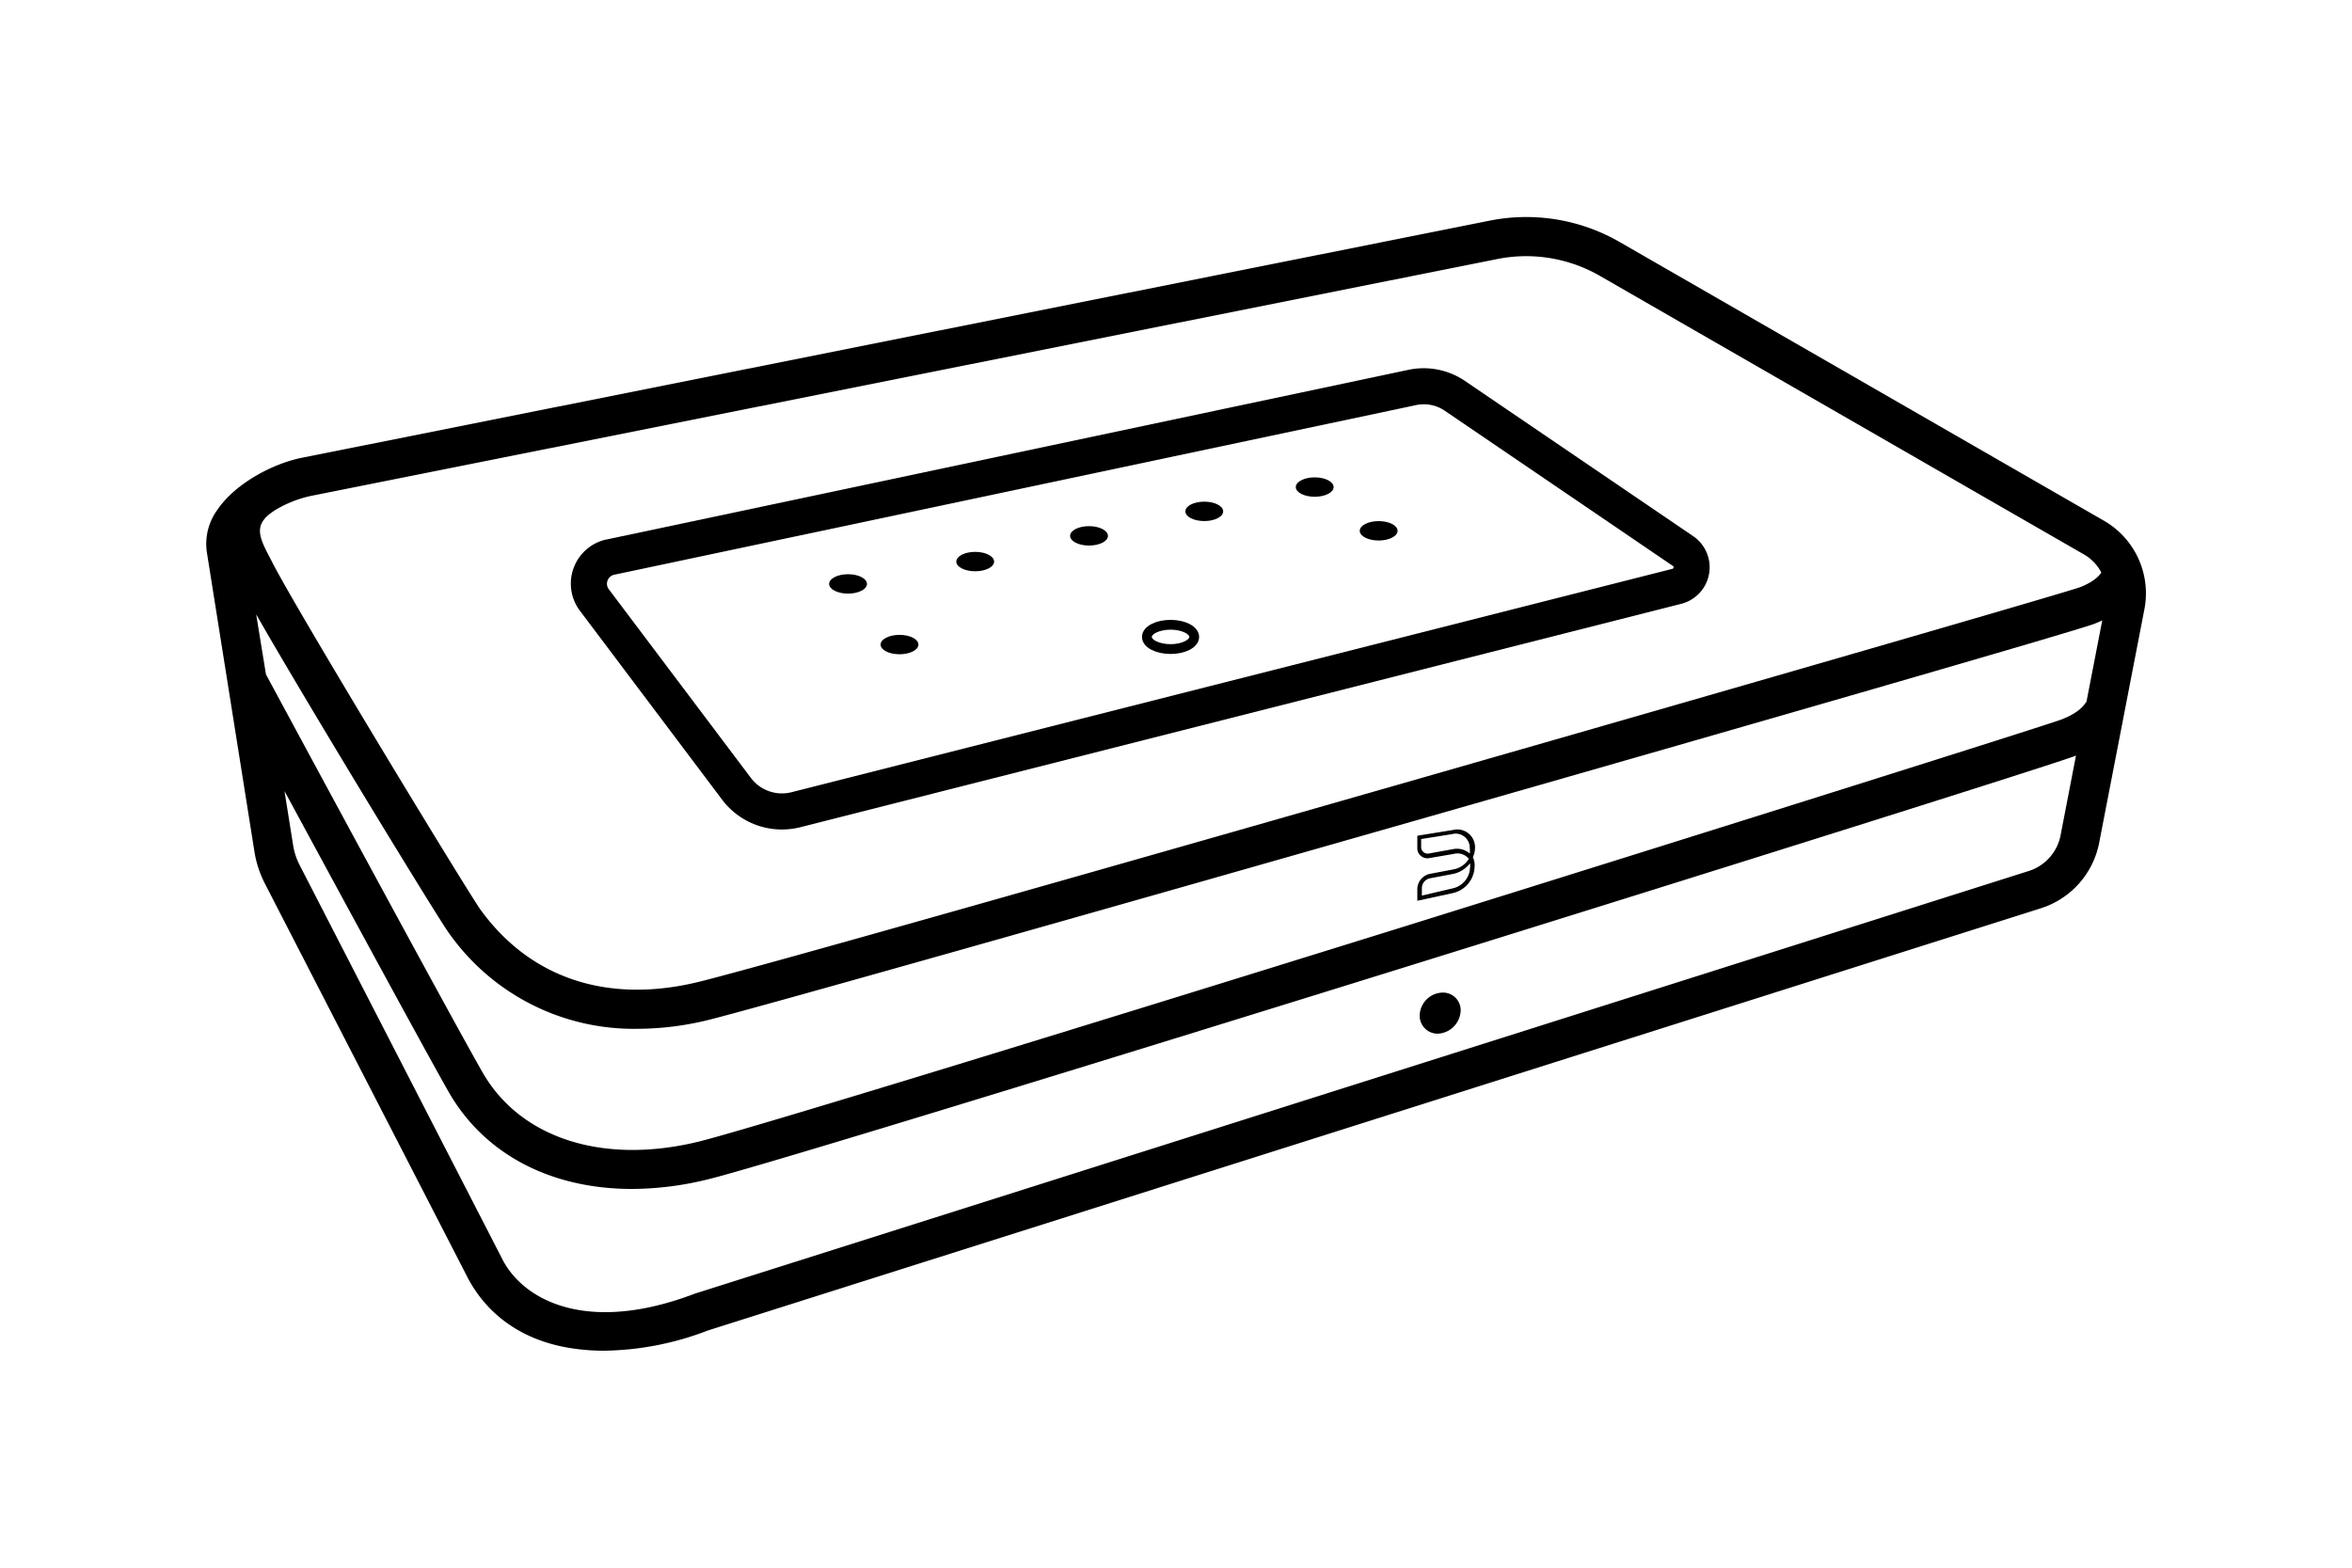 <svg id="Artwork" xmlns="http://www.w3.org/2000/svg" viewBox="0 0 480 320"><defs><style>.cls-1{fill:#000;}.cls-2{fill:none;stroke:#000;stroke-miterlimit:10;stroke-width:2px;}</style></defs><path class="cls-1" d="M429.36,106.28,330.49,49.37A38.16,38.16,0,0,0,304.21,45L61.86,93.39c-5.85,1.1-13.74,5.13-17.51,10.69A11.8,11.8,0,0,0,42.26,113l9.66,60.8A21.64,21.64,0,0,0,54,180.24L95.6,261.1c4.35,8,12,13,22.11,14.26a43.2,43.2,0,0,0,5.53.35,61,61,0,0,0,21.26-4.14l271.91-86.14a17.54,17.54,0,0,0,12-13.44l9.19-47.46A17.11,17.11,0,0,0,429.36,106.28Zm-3.64,37.08a1.35,1.35,0,0,1,.06-.23c0,.09-.82,2.13-5.15,3.76-3.08,1.16-65.2,20.75-133.3,42C204.55,214.65,151.84,230.73,142.71,233c-19.62,4.83-36.59-.62-44.3-14.23-7-12.23-42.74-78.53-44.13-81.11l-2-12.26c10.85,19,37.41,62.52,39.36,65.09A46.14,46.14,0,0,0,130.14,210a60.91,60.91,0,0,0,14.49-1.82c18.83-4.65,275.18-77.93,282.77-80.84.58-.22,1.12-.46,1.63-.7l-3.25,16.76ZM63.39,101.24l242.36-48.4a29.88,29.88,0,0,1,5.72-.55,30.21,30.21,0,0,1,15,4l98.87,56.91a9.11,9.11,0,0,1,3.5,3.66c-.38.62-1.46,1.87-4.33,3-5.11,1.93-257.82,74.62-281.83,80.54-18.56,4.57-34.38-.62-44.58-14.66-2.47-3.37-38.4-62.54-42.72-71.33-.14-.28-.3-.58-.47-.9-2.38-4.49-3-6.73,1.35-9.45l0,0A24.17,24.17,0,0,1,63.39,101.24Zm357.14,69.24A9.54,9.54,0,0,1,414,177.8L142,264l-.22.07c-21.69,8.27-34.63,1.52-39.08-6.69L61.15,176.58a13.26,13.26,0,0,1-1.33-4.06l-1.76-11.05c11.55,21.34,28.77,53.1,33.39,61.22,7.33,12.95,21,20,37.54,20a65.52,65.52,0,0,0,15.64-2c20.81-5.12,269-82.66,278.82-86.37a2,2,0,0,0,.22-.09Z"/><path class="cls-1" d="M147.37,163.23a15.27,15.27,0,0,0,12.2,6.09,15.62,15.62,0,0,0,3.82-.48l179.73-45.59a7.69,7.69,0,0,0,2.45-13.79L298.93,77.73a15,15,0,0,0-11.49-2.24L123.71,110.14l-.07,0a9.23,9.23,0,0,0-5.44,14.33ZM124,118.48a1.88,1.88,0,0,1,1.29-1.15L289,82.69a7.58,7.58,0,0,1,5.82,1.13l46.6,31.71a.33.33,0,0,1-.1.58L161.57,161.7a7.93,7.93,0,0,1-8.32-2.9l-29.07-38.61A1.86,1.86,0,0,1,124,118.48Z"/><path class="cls-1" d="M299.68,170.11a3.61,3.61,0,0,0-3.15-.69l-7.28,1.17v2.49a2,2,0,0,0,.76,1.66,2.08,2.08,0,0,0,1.78.4l4.89-.84a3,3,0,0,1,3.08,1,4.57,4.57,0,0,1-3.08,2.15l-4.89.93a3.23,3.23,0,0,0-2.54,3v2.49l7.19-1.56a5.67,5.67,0,0,0,4.49-5.33,3.83,3.83,0,0,0-.34-2,4.91,4.91,0,0,0,.44-2A3.63,3.63,0,0,0,299.68,170.11Zm-3.15,3.22-4.88.88a1.33,1.33,0,0,1-1.62-1.32v-1.62l6.26-1a2.88,2.88,0,0,1,3.66,2.88,3.91,3.91,0,0,1,0,1.08A3.93,3.93,0,0,0,296.53,173.33Zm3.47,3.91a4.49,4.49,0,0,1-3.56,4.1l-6.26,1.47V181.2a2.06,2.06,0,0,1,1.61-1.91l4.89-.93a5.85,5.85,0,0,0,3.32-2.15A3,3,0,0,1,300,177.24Z"/><path class="cls-1" d="M294.39,202.61a4.78,4.78,0,0,0-4.62,4.19,3.66,3.66,0,0,0,3.65,4.2,4.9,4.9,0,0,0,4.63-4.2,3.6,3.6,0,0,0-3.66-4.19Z"/><ellipse class="cls-1" cx="173.07" cy="119.19" rx="3.86" ry="1.98"/><ellipse class="cls-1" cx="199.02" cy="114.63" rx="3.86" ry="1.98"/><ellipse class="cls-1" cx="222.25" cy="109.38" rx="3.86" ry="1.98"/><ellipse class="cls-1" cx="245.77" cy="104.38" rx="3.86" ry="1.98"/><ellipse class="cls-1" cx="268.31" cy="99.42" rx="3.86" ry="1.98"/><ellipse class="cls-1" cx="183.57" cy="131.57" rx="3.86" ry="1.98"/><ellipse class="cls-1" cx="281.36" cy="108.35" rx="3.86" ry="1.98"/><ellipse class="cls-2" cx="238.89" cy="130.01" rx="4.83" ry="2.48"/></svg>